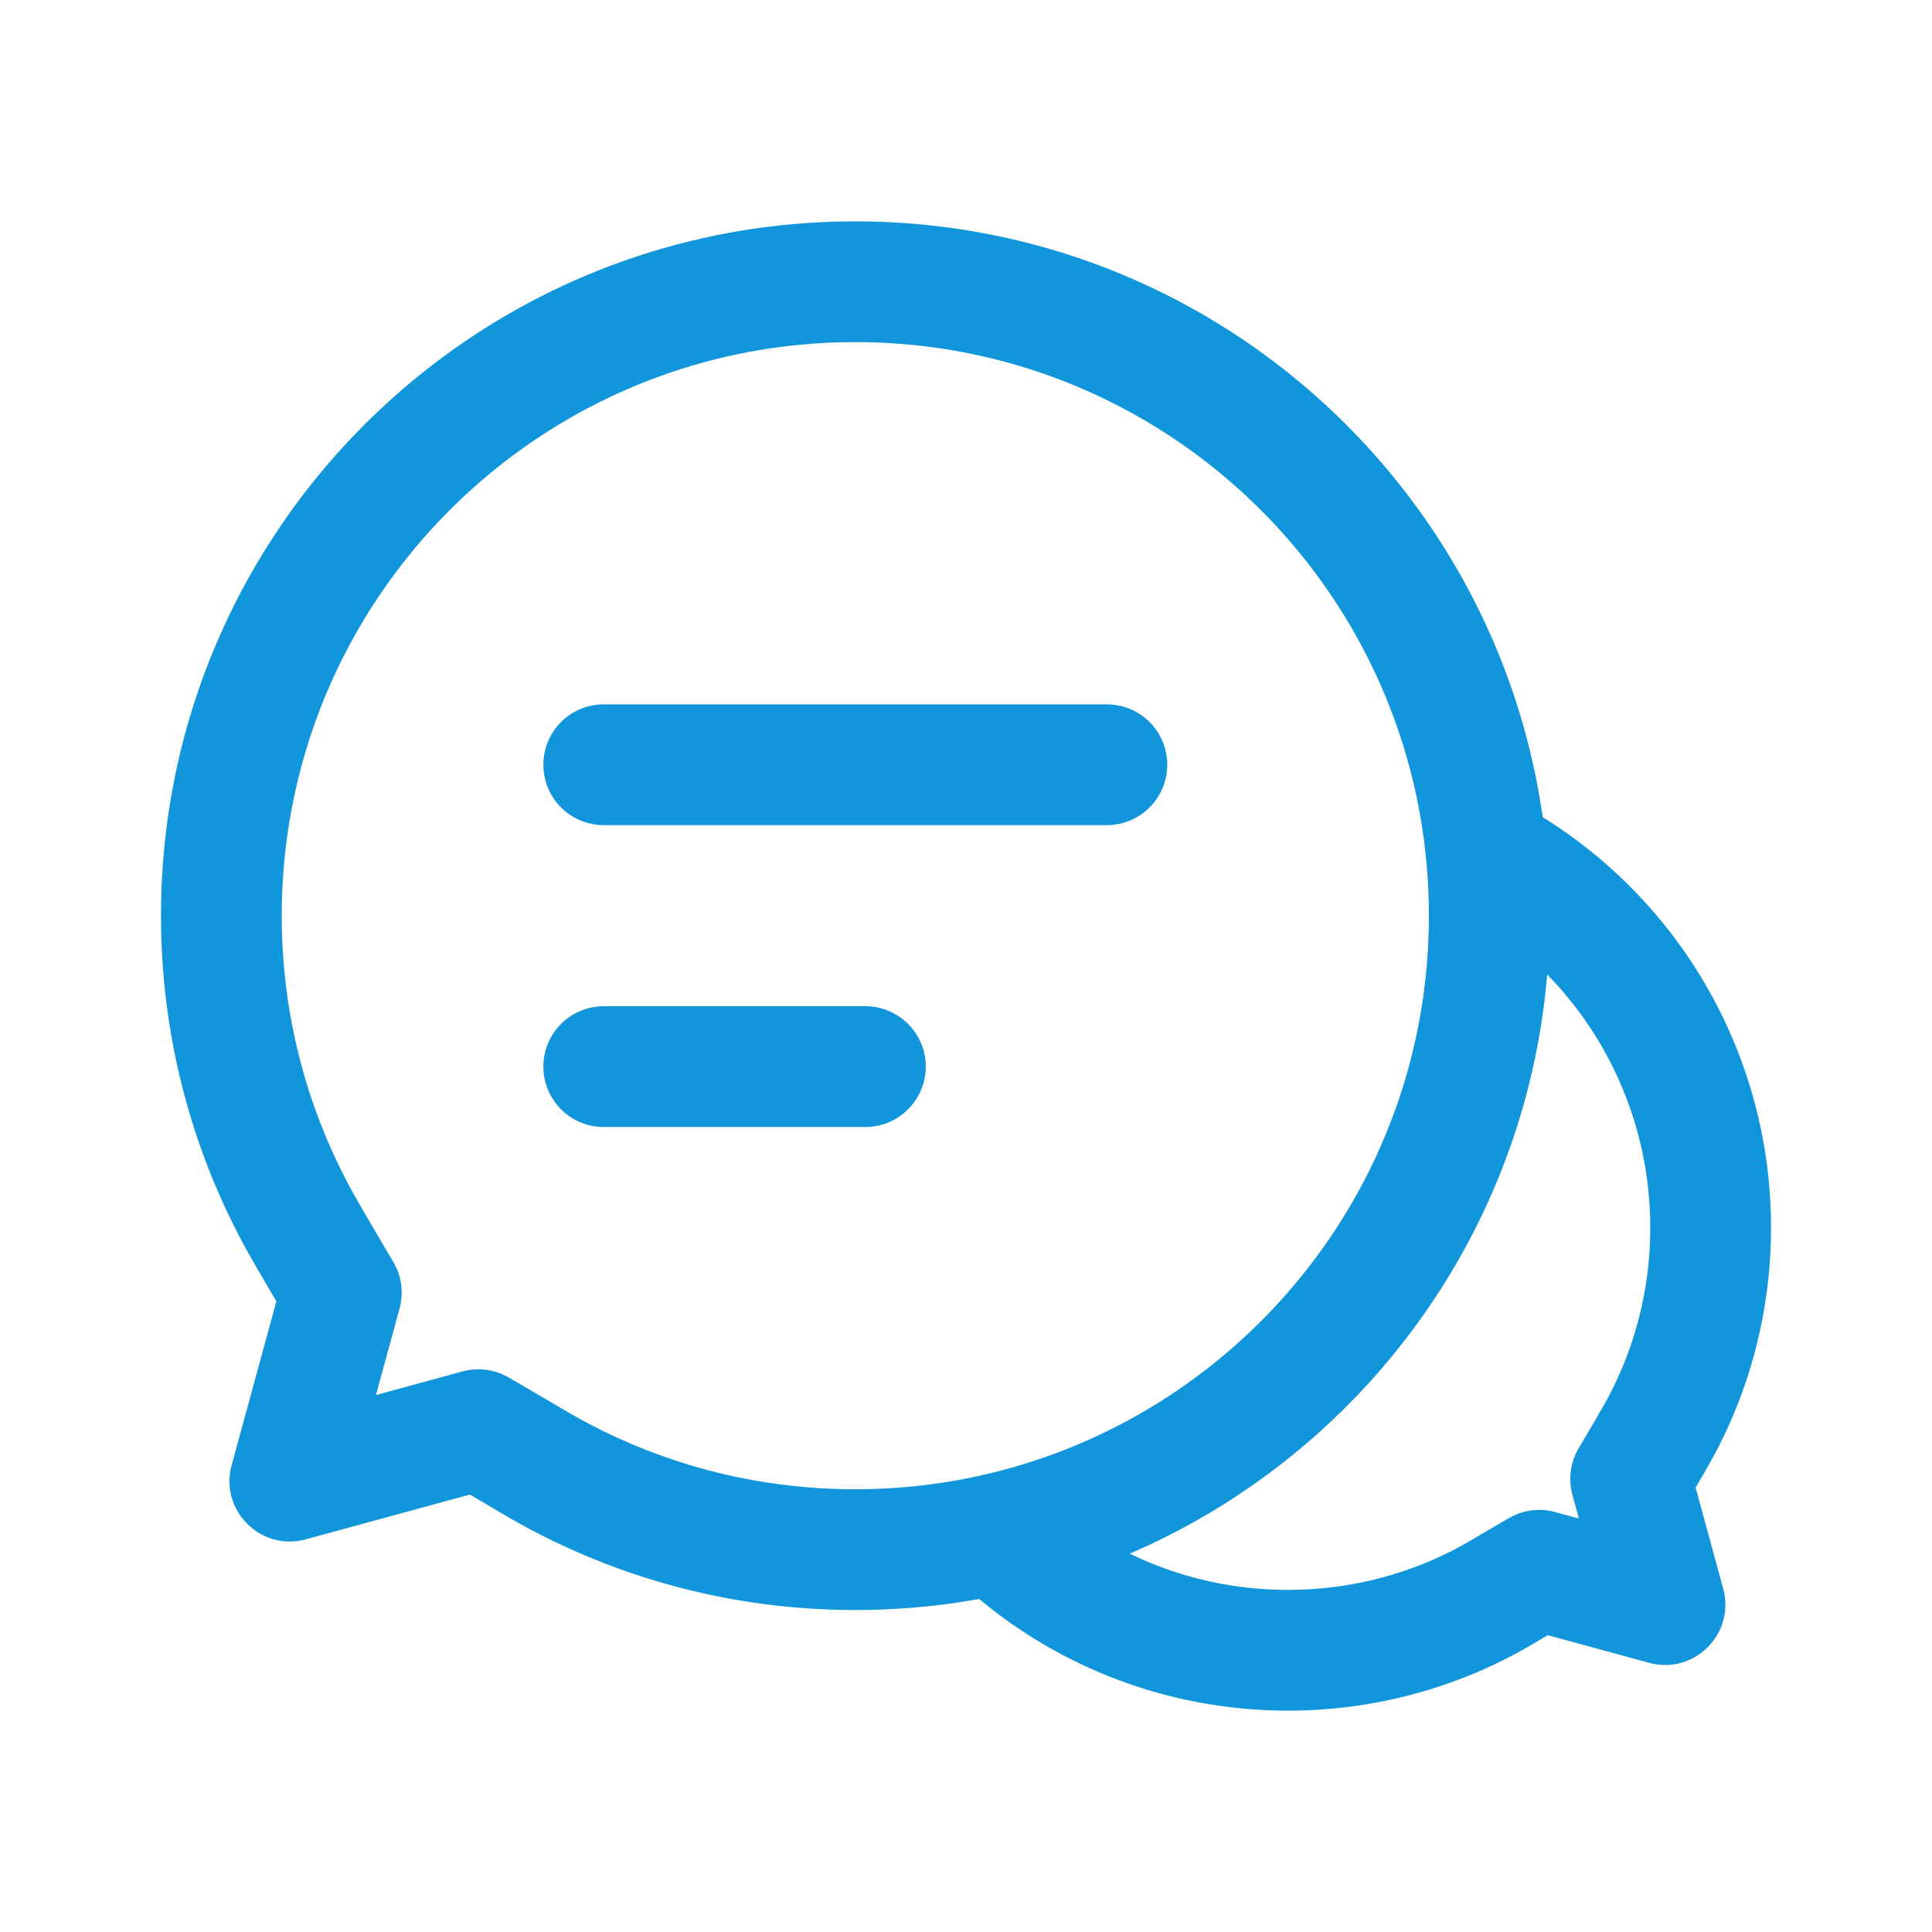 <?xml version="1.0" standalone="no"?><!DOCTYPE svg PUBLIC "-//W3C//DTD SVG 1.1//EN" "http://www.w3.org/Graphics/SVG/1.1/DTD/svg11.dtd"><svg class="icon" width="200px" height="200.00px" viewBox="0 0 1024 1024" version="1.1" xmlns="http://www.w3.org/2000/svg"><path fill="#1296db" d="M518.969 847.497c-21.298 3.835-43.233 5.836-65.636 5.836-67.471 0-132.35-18.214-188.998-52.182-2.04-1.223-7.176-4.237-15.309-8.983l-86.949 23.713c-23.888 6.515-45.807-15.404-39.292-39.292l23.686-86.847c-8.83-15.009-14.66-25.156-17.639-30.71-28.414-52.981-43.499-112.287-43.499-173.699 0-203.24 164.76-368 368-368 185.512 0 338.963 137.269 364.323 315.776 74.369 46.188 121.011 127.774 121.011 217.558 0 42.71-10.496 83.978-30.266 120.84-1.791 3.34-4.988 8.935-9.687 16.958l14.61 53.566c6.514 23.888-15.405 45.807-39.293 39.292l-53.646-14.63a862.333 862.333 0 0 0-6.233 3.667c-39.412 23.632-84.558 36.307-131.485 36.307-60.677 0-118.132-21.228-163.698-59.17z m79.853-24.042c25.726 12.506 54.248 19.212 83.845 19.212 35.252 0 69.036-9.485 98.572-27.196 2.208-1.323 8.288-4.881 18.515-10.836a32 32 0 0 1 24.522-3.22l12.568 3.428-3.428-12.567a32 32 0 0 1 3.337-24.724c8.097-13.675 13.271-22.608 15.247-26.293 14.811-27.616 22.667-58.502 22.667-90.592 0-51.313-20.292-99.035-54.634-134.183-11.574 138.082-99.388 254.482-221.211 306.971zM211.773 693.537l-12.508 45.865 45.865-12.509a32 32 0 0 1 24.521 3.219c15.264 8.887 24.37 14.217 27.596 16.15 46.773 28.047 100.29 43.071 156.086 43.071 167.895 0 304-136.105 304-304 0-167.894-136.105-304-304-304-167.894 0-304 136.106-304 304 0 50.792 12.444 99.715 35.9 143.452 3.11 5.798 10.936 19.31 23.203 40.029a32 32 0 0 1 3.337 24.723z m374.894-320.204c17.673 0 32 14.327 32 32 0 17.673-14.327 32-32 32H320c-17.673 0-32-14.327-32-32 0-17.673 14.327-32 32-32h266.667z m-128 160c17.673 0 32 14.327 32 32 0 17.673-14.327 32-32 32H320c-17.673 0-32-14.327-32-32 0-17.673 14.327-32 32-32h138.667z"  /></svg>